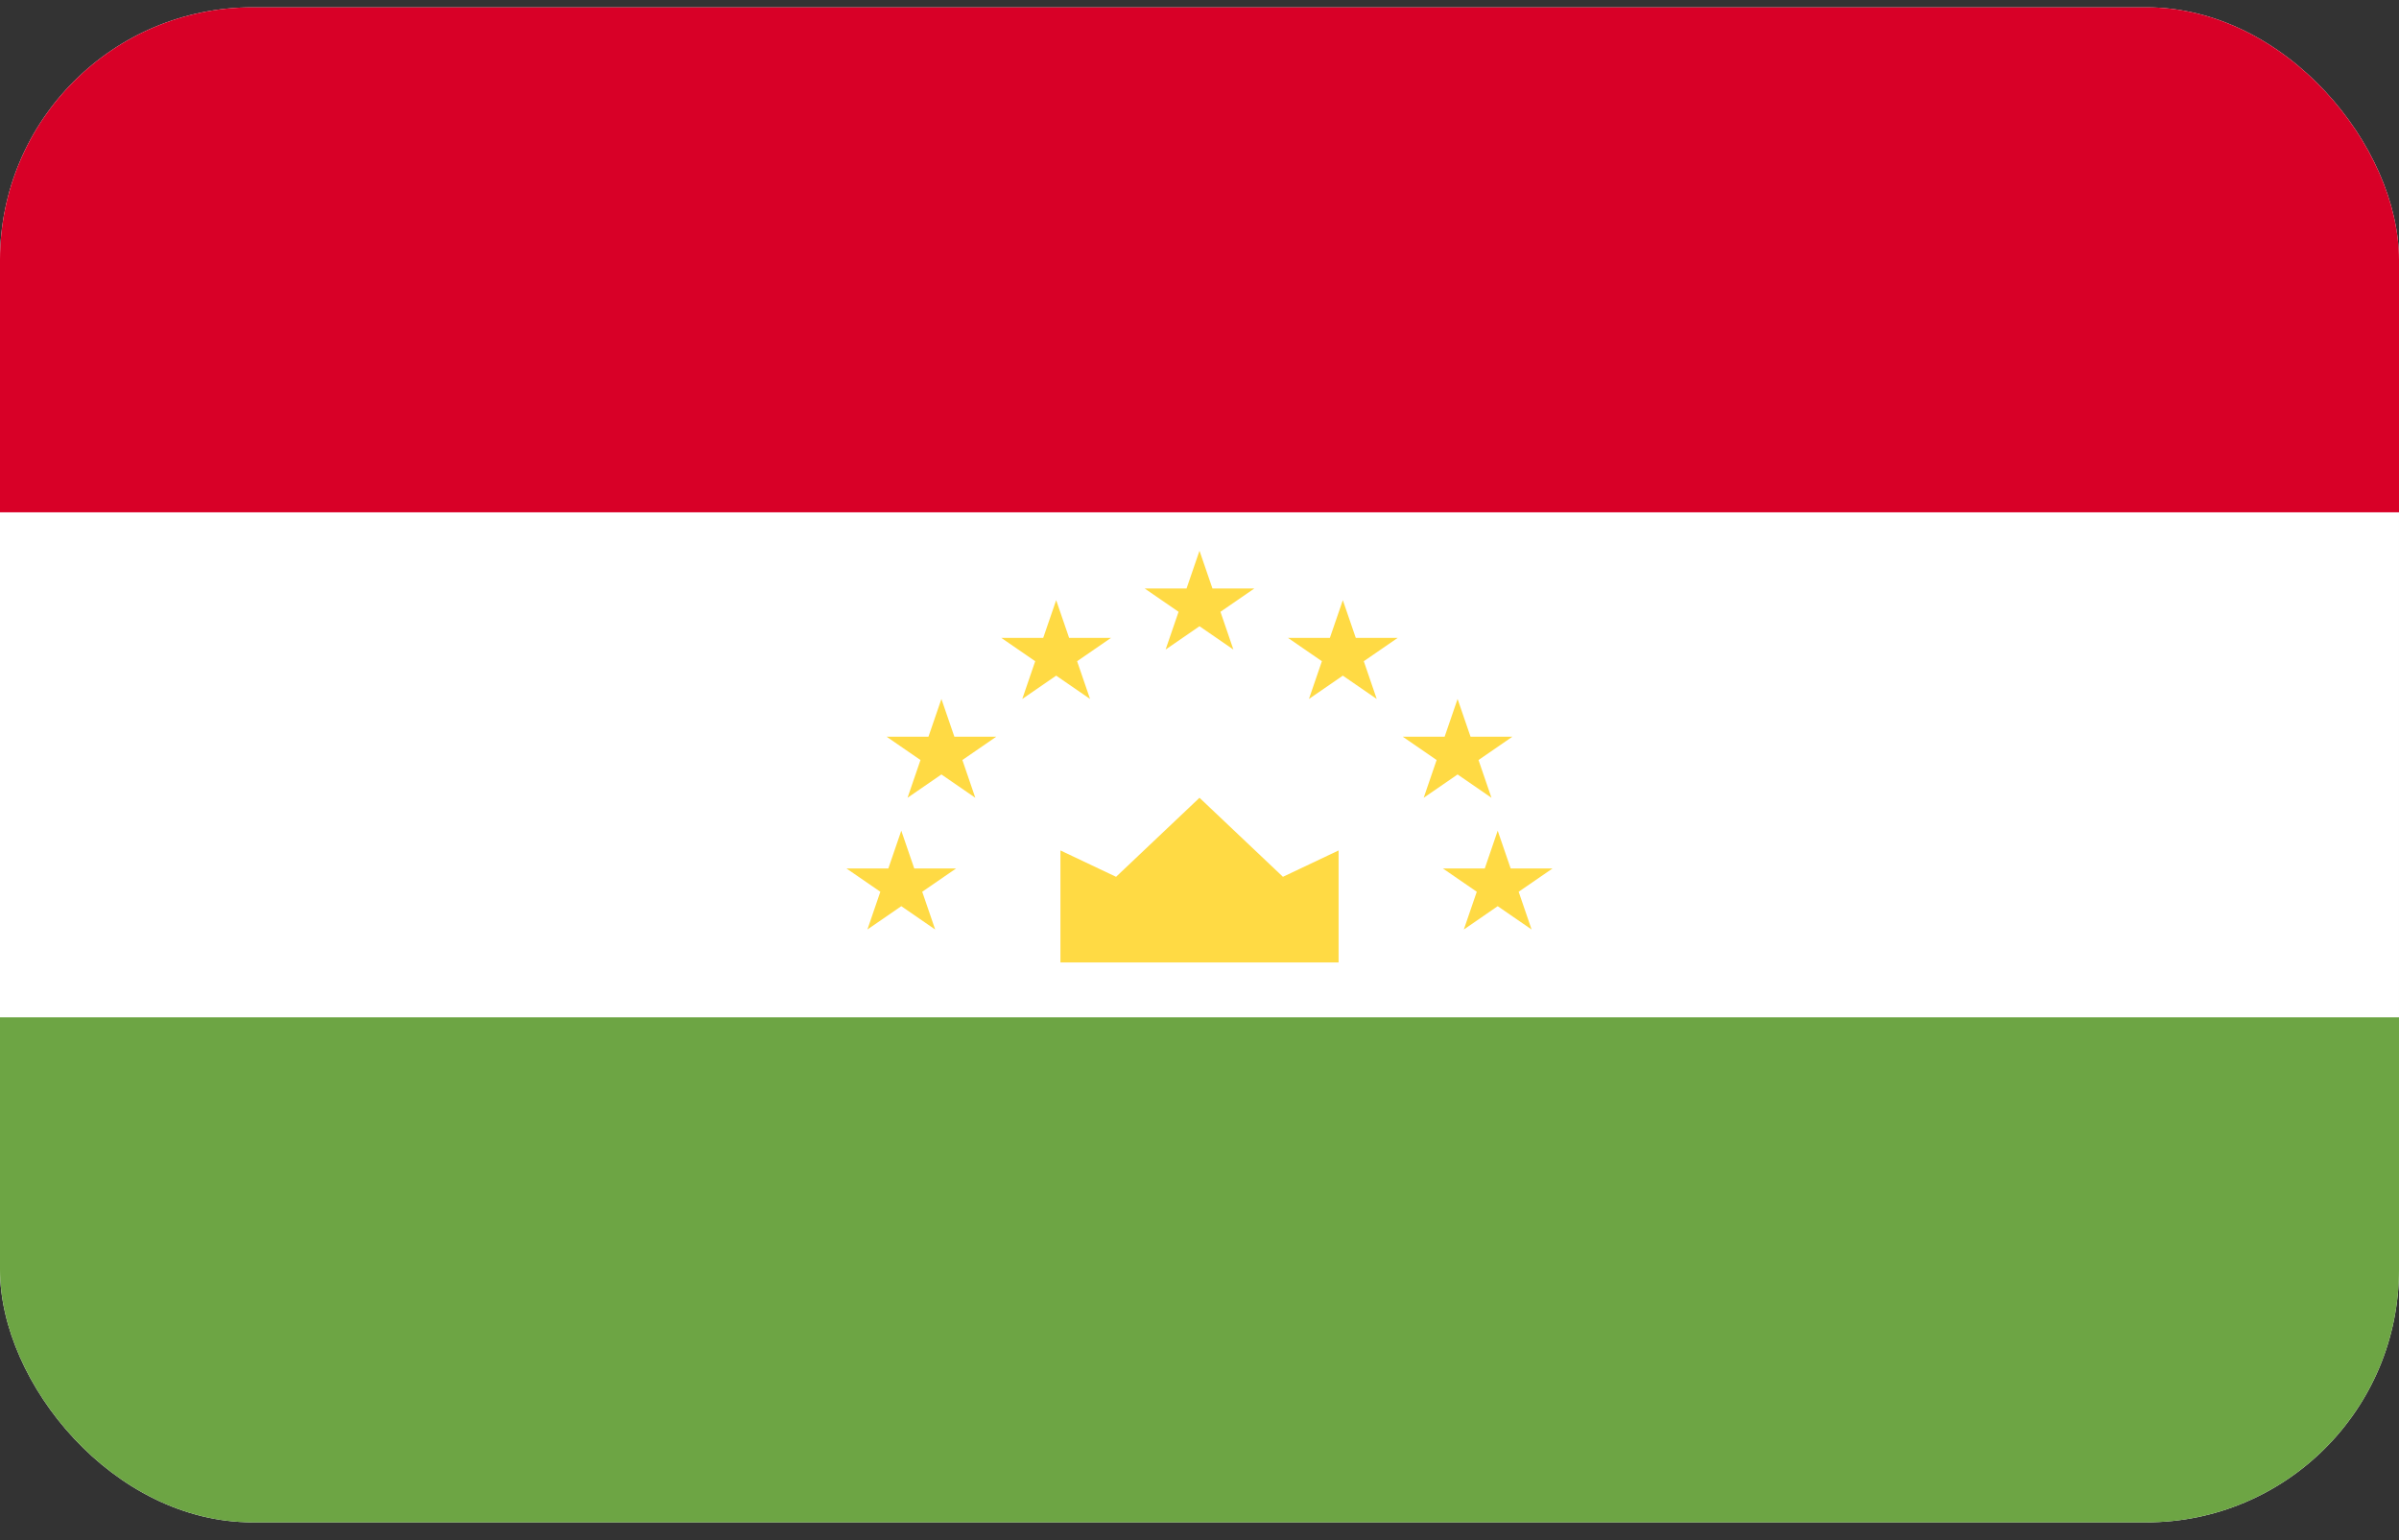<svg width="95" height="61" viewBox="0 0 95 61" fill="none" xmlns="http://www.w3.org/2000/svg">
<rect x="0" y="0" width="95" height="61" fill="#333333" stroke="none"/>
<g clip-path="url(#clip0_87_840)">
<path d="M0 0.291H95V60.289H0V0.291Z" fill="white"/>
<path d="M0 0.291H95V20.29H0V0.291Z" fill="#D80027"/>
<path d="M0 40.29H95V60.29H0V40.29Z" fill="#6DA544"/>
<path d="M41.993 38.116H53.008V33.681L50.804 34.725L47.5 31.595L44.196 34.725L41.993 33.681V38.116ZM35.691 32.899L36.204 34.394H37.862L36.52 35.317L37.033 36.812L35.691 35.888L34.349 36.812L34.861 35.317L33.519 34.394H35.178L35.691 32.899ZM37.28 27.682L37.793 29.176H39.452L38.11 30.1L38.622 31.595L37.28 30.671L35.938 31.595L36.451 30.1L35.109 29.176H36.767L37.28 27.682ZM41.824 23.769L42.337 25.263H43.995L42.653 26.187L43.166 27.682L41.824 26.758L40.482 27.682L40.994 26.187L39.652 25.263H41.311L41.824 23.769ZM59.309 32.899L58.797 34.394H57.138L58.48 35.317L57.967 36.812L59.309 35.888L60.651 36.812L60.139 35.317L61.481 34.394H59.822L59.309 32.899ZM57.72 27.682L57.207 29.176H55.548L56.89 30.1L56.378 31.595L57.72 30.671L59.062 31.595L58.549 30.1L59.891 29.176H58.233L57.72 27.682ZM53.176 23.769L52.663 25.263H51.005L52.347 26.187L51.834 27.682L53.176 26.758L54.518 27.682L54.006 26.187L55.348 25.263H53.689L53.176 23.769ZM47.5 21.812L48.013 23.306H49.672L48.33 24.23L48.842 25.725L47.5 24.801L46.158 25.725L46.671 24.23L45.328 23.306H46.987L47.5 21.812Z" fill="#FFDA44"/>
</g>
<defs>
<clipPath id="clip0_87_840">
<rect y="0.29" width="95" height="60" rx="10" fill="white"/>
</clipPath>
</defs>
</svg>
